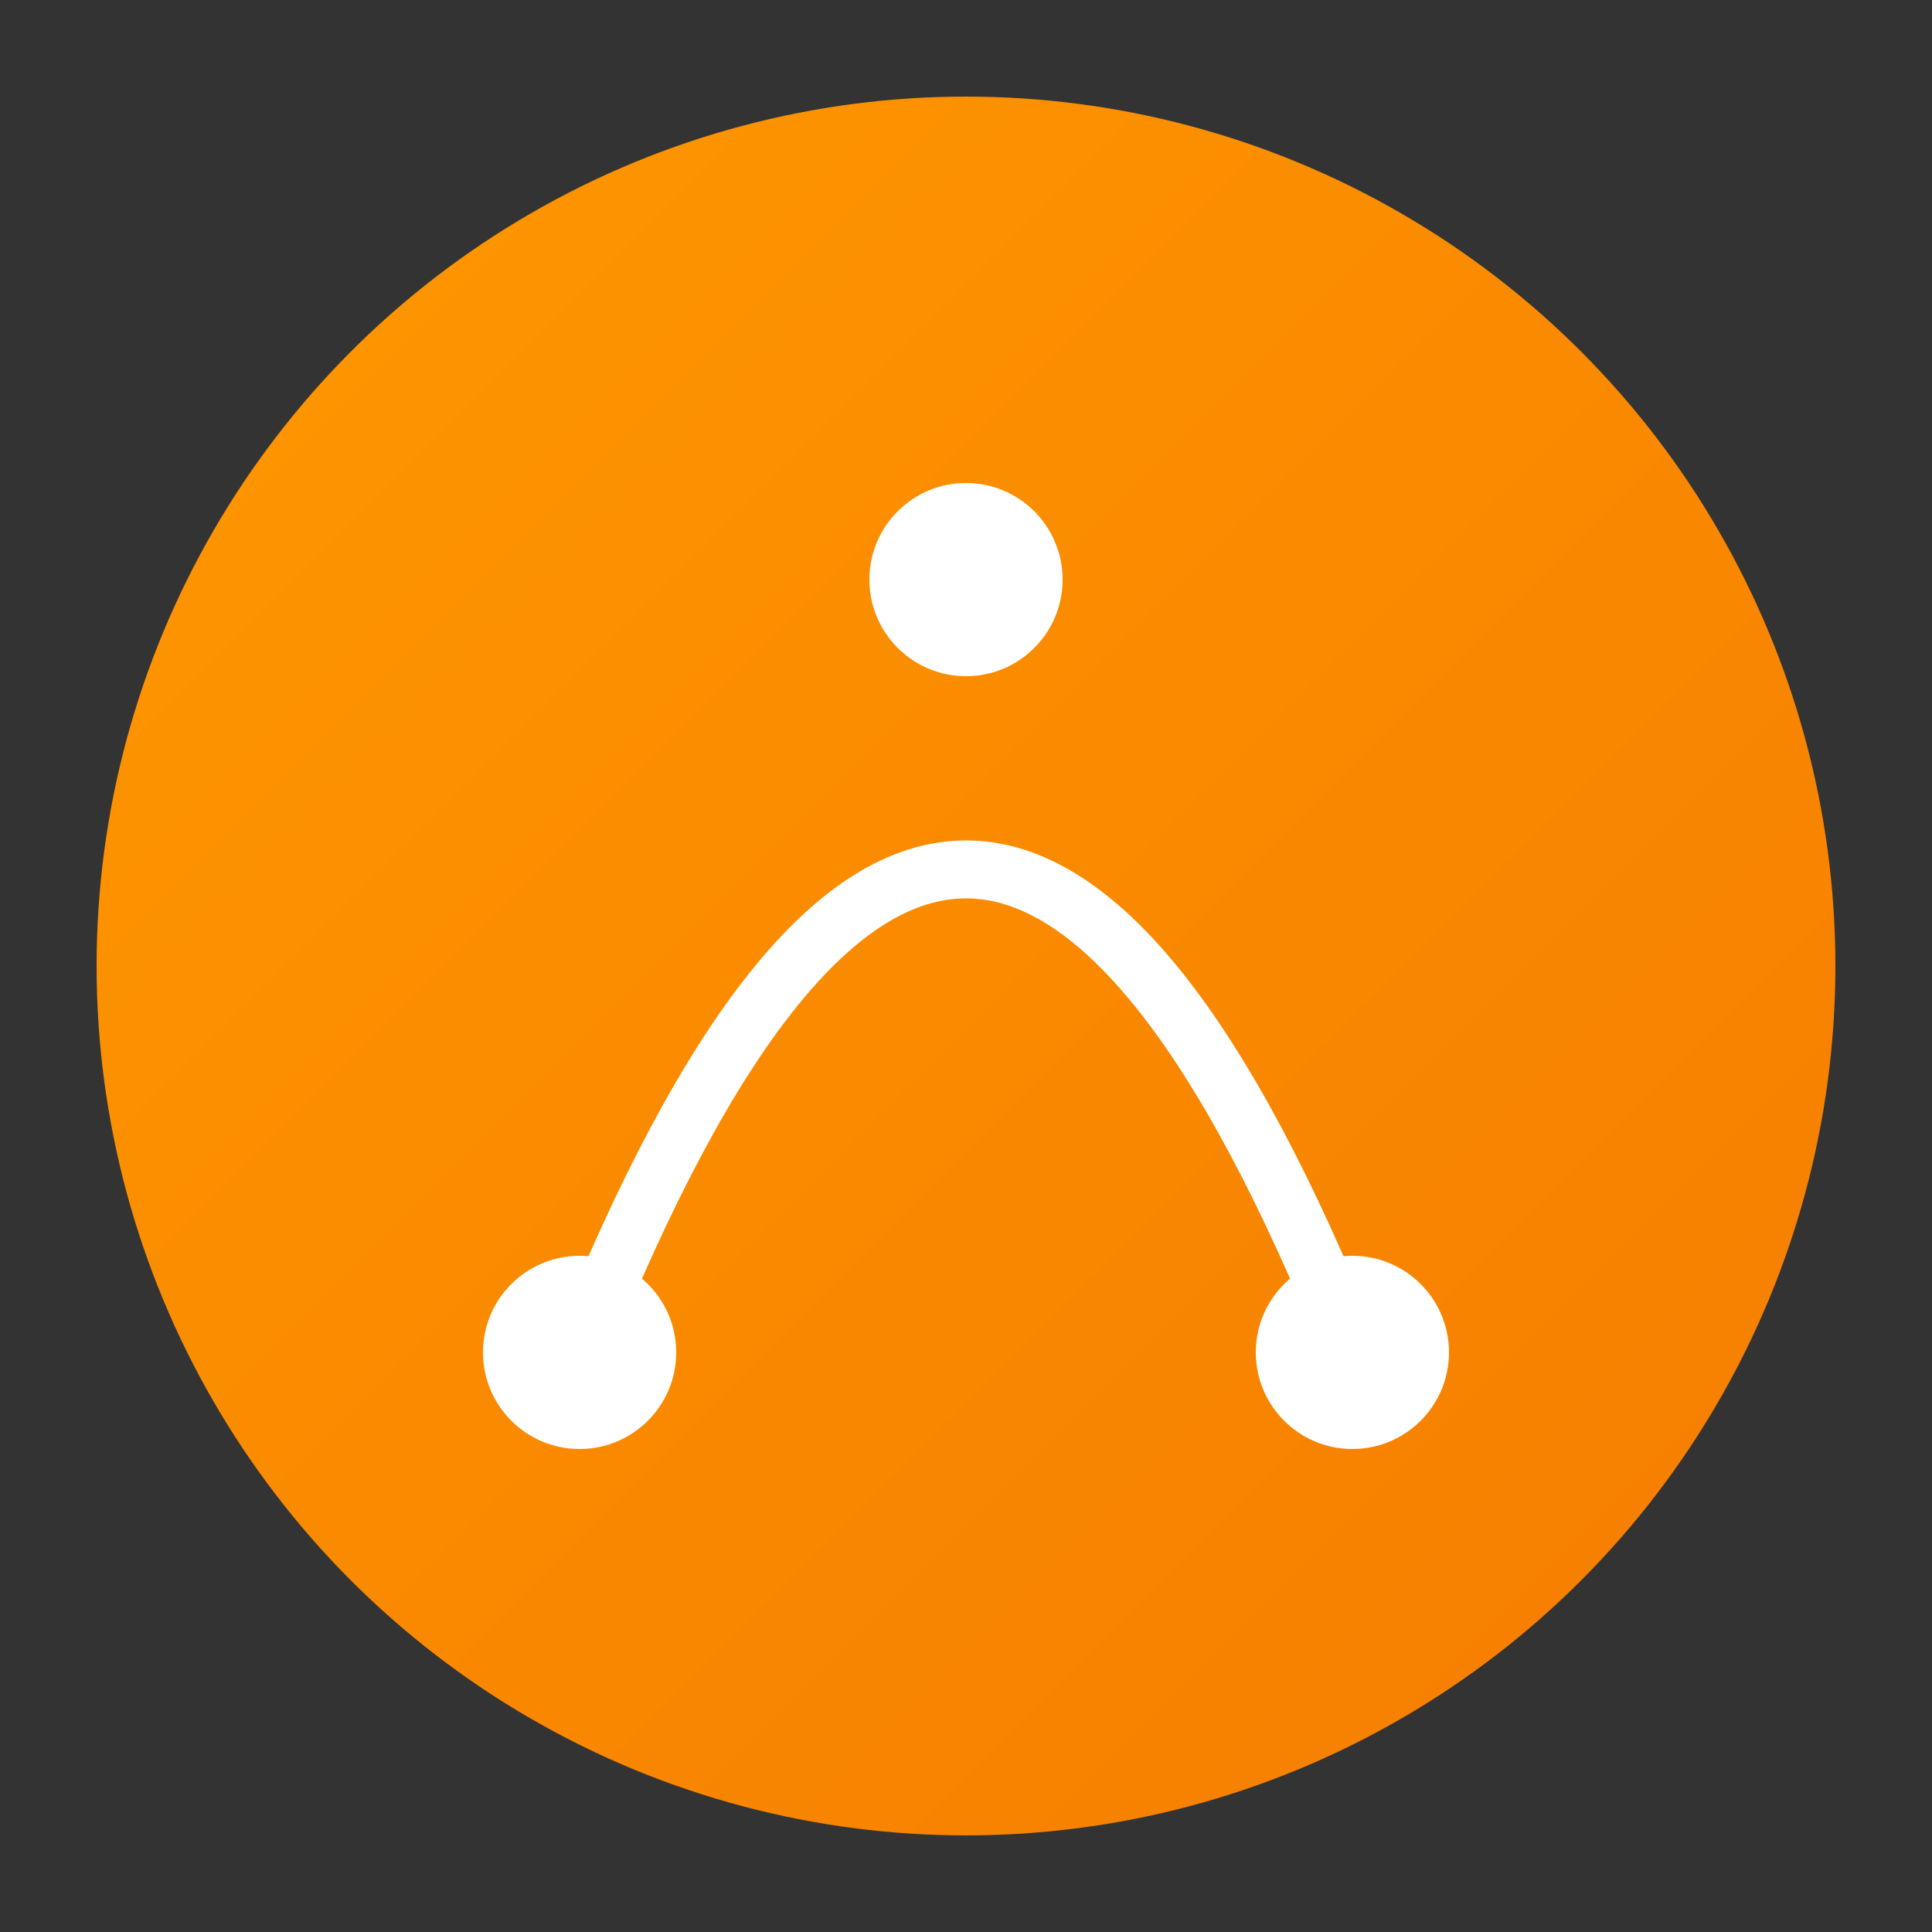 <svg width="100" height="100" viewBox="0 0 100 100" xmlns="http://www.w3.org/2000/svg">
  <rect x="0" y="0" width="100" height="100" fill="#333333" stroke="none"/>
  <defs>
    <linearGradient id="traceGradient" x1="0%" y1="0%" x2="100%" y2="100%">
      <stop offset="0%" style="stop-color:#FF9800;stop-opacity:1" />
      <stop offset="100%" style="stop-color:#F57C00;stop-opacity:1" />
    </linearGradient>
  </defs>
  <circle cx="50" cy="50" r="45" fill="url(#traceGradient)" />
  <path d="M30 70 Q50 20 70 70" fill="none" stroke="white" stroke-width="3" />
  <circle cx="50" cy="30" r="5" fill="white" />
  <circle cx="30" cy="70" r="5" fill="white" />
  <circle cx="70" cy="70" r="5" fill="white" />
</svg>
